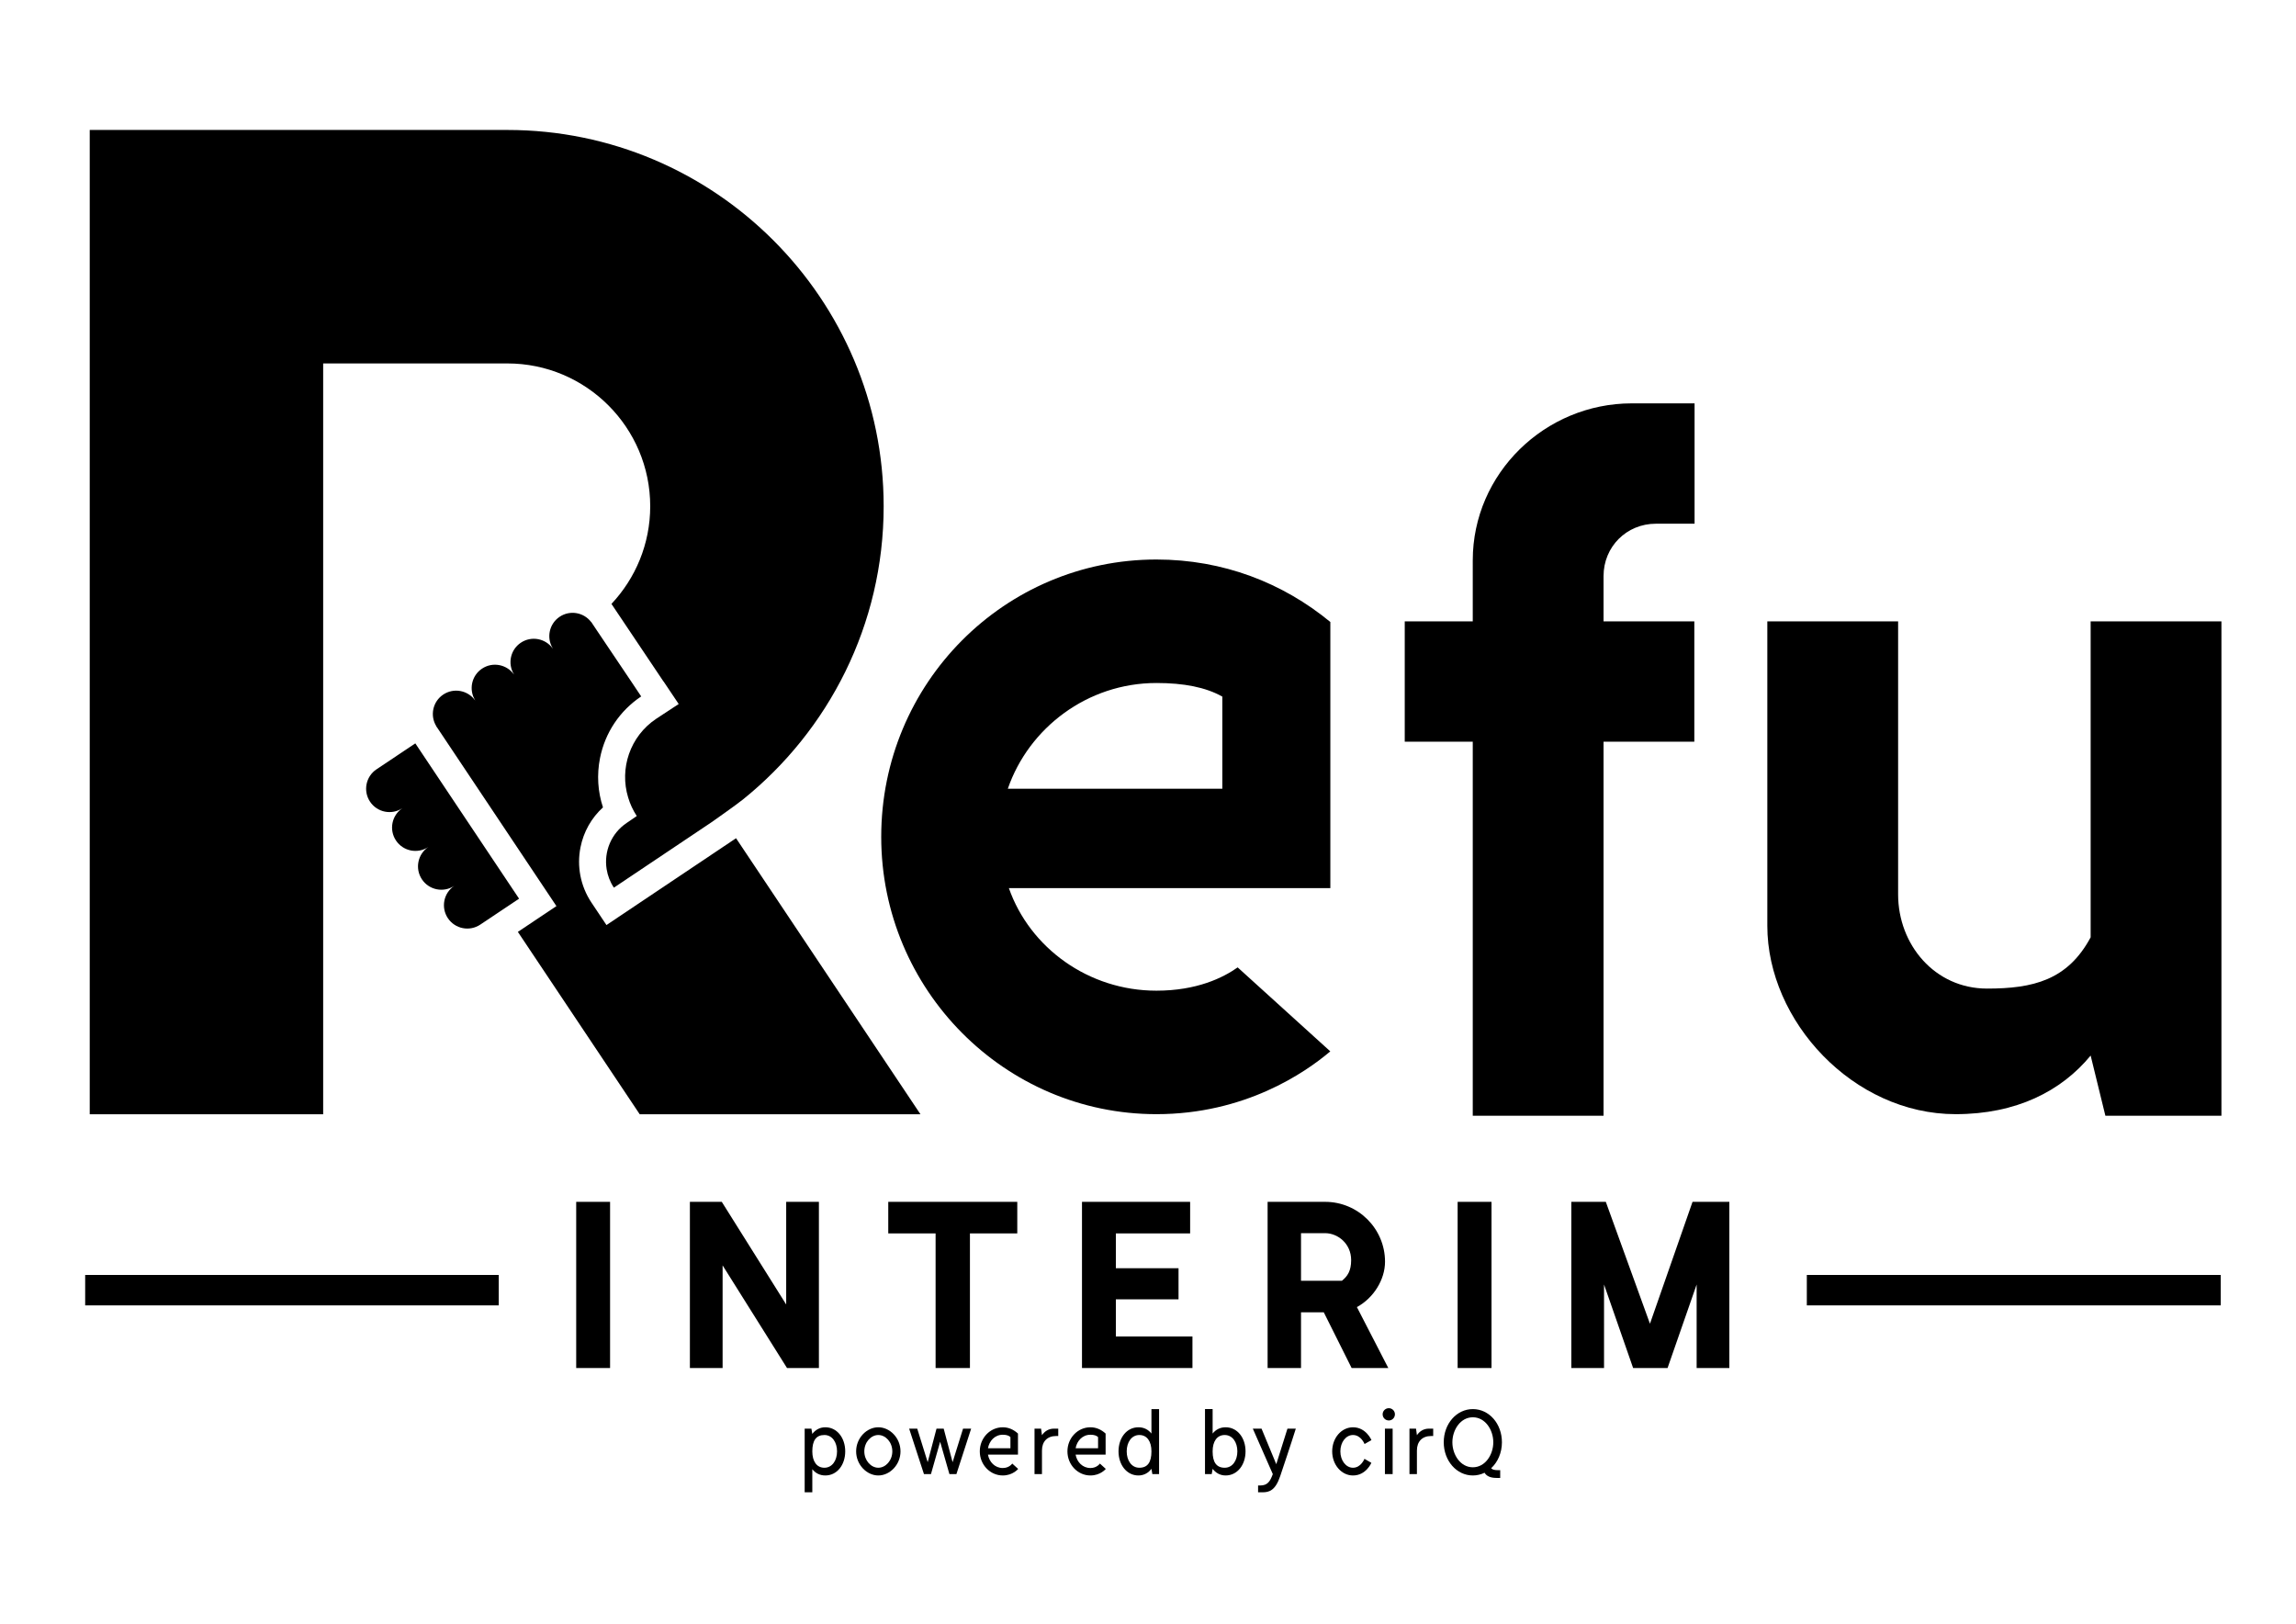 <?xml version="1.0" encoding="UTF-8" standalone="no"?>
<svg
   xmlns:dc="http://purl.org/dc/elements/1.1/"
   xmlns:cc="http://creativecommons.org/ns#"
   xmlns:rdf="http://www.w3.org/1999/02/22-rdf-syntax-ns#"
   xmlns:svg="http://www.w3.org/2000/svg"
   xmlns="http://www.w3.org/2000/svg"
   version="1.1"
   id="svg1356"
   xml:space="preserve"
   width="1122.52"
   height="793.707"
   viewBox="0 0 1122.52 793.707"><defs
     id="defs1360"><clipPath
       clipPathUnits="userSpaceOnUse"
       id="clipPath1372"><path
         d="M 0,595.28 H 841.89 V 0 H 0 Z"
         id="path1370" /></clipPath></defs><g
     style="fill:#000000"
     id="g1364"
     transform="matrix(1.333,0,0,-1.333,0,793.707)"><g
       style="fill:#000000"
       id="g1366"><g
         style="fill:#000000"
         id="g1368"
         clip-path="url(#clipPath1372)"><g
           style="fill:#000000"
           id="g1374"
           transform="translate(264.25,296.112)"><path
             d="M 0,0 0.221,0.147 0.277,0.186 0.274,0.19 C 0.256,0.177 0.237,0.164 0.218,0.151 0.146,0.101 0.073,0.05 0,0"
             style="fill:#000000;fill-opacity:1;fill-rule:nonzero;stroke:none"
             id="path1376" /></g><g
           style="fill:#000000"
           id="g1378"
           transform="translate(186.426,271.791)"><path
             d="m 0,0 -0.233,0.349 -5.329,7.974 -19.025,28.474 -9.492,14.206 -0.023,0.034 -5.93,-3.963 -8.308,-5.551 c -3.931,-2.627 -4.989,-7.944 -2.362,-11.877 2.624,-3.926 7.929,-4.985 11.859,-2.373 -3.918,-2.631 -4.969,-7.938 -2.345,-11.864 2.623,-3.927 7.928,-4.986 11.859,-2.373 -3.918,-2.632 -4.97,-7.939 -2.347,-11.865 2.624,-3.926 7.93,-4.985 11.86,-2.373 -3.917,-2.631 -4.969,-7.939 -2.346,-11.865 2.628,-3.932 7.945,-4.99 11.877,-2.362 h 10e-4 l 8.306,5.551 5.931,3.962 z"
             style="fill:#000000;fill-opacity:1;fill-rule:nonzero;stroke:none"
             id="path1380" /></g><g
           style="fill:#000000"
           id="g1382"
           transform="translate(238.479,409.779)"><path
             d="m 0,0 c 0,-13.843 -5.413,-26.435 -14.216,-35.808 l 19.087,-28.455 0.025,0.017 5.548,-8.272 -8.246,-5.413 c -9.646,-6.446 -13.516,-18.288 -10.297,-28.841 0.694,-2.361 1.749,-4.656 3.164,-6.818 l -3.67,-2.519 c -5.76,-3.849 -8.419,-10.583 -7.374,-17.002 0.382,-2.344 1.244,-4.646 2.649,-6.749 l 35.798,23.98 c 0,0 8.925,6.252 11.487,8.314 31.478,25.313 51.663,64.123 51.663,107.566 0,76.088 -61.902,137.991 -137.991,137.991 h -153.196 v -360.958 h 85.618 v 275.34 h 67.578 C -23.494,52.373 0,28.878 0,0"
             style="fill:#000000;fill-opacity:1;fill-rule:nonzero;stroke:none"
             id="path1384" /></g><g
           style="fill:#000000"
           id="g1386"
           transform="translate(269.959,288.046)"><path
             d="m 0,0 -47.528,-31.84 -5.495,8.223 c -2.05,3.068 -3.415,6.451 -4.082,9.97 -0.637,3.361 -0.638,6.845 0.049,10.301 1.137,5.718 4.02,10.802 8.25,14.657 -1.909,5.765 -2.304,11.953 -1.088,18.072 1.853,9.309 7.215,17.34 15.102,22.617 l -3.972,5.945 -12.163,18.079 -2.078,3.11 -0.137,0.205 c -0.01,-0.008 -0.021,-0.016 -0.031,-0.024 -2.726,3.535 -7.753,4.415 -11.52,1.898 -3.836,-2.564 -4.926,-7.684 -2.537,-11.584 l -0.028,-0.018 c -2.689,3.699 -7.837,4.652 -11.673,2.088 -3.837,-2.563 -4.925,-7.683 -2.537,-11.583 l -0.028,-0.019 c -2.689,3.699 -7.836,4.652 -11.673,2.089 -3.836,-2.563 -4.926,-7.684 -2.537,-11.583 l -0.028,-0.019 c -2.689,3.699 -7.836,4.652 -11.672,2.088 -3.837,-2.563 -4.927,-7.683 -2.538,-11.583 l -0.03,-0.02 0.577,-0.832 28.9,-43.255 8.503,-12.725 6.115,-9.153 -14.143,-9.451 44.692,-66.887 H 67.643 Z"
             style="fill:#000000;fill-opacity:1;fill-rule:nonzero;stroke:none"
             id="path1388" /></g><g
           style="fill:#000000"
           id="g1390"
           transform="translate(588.132,323.437)"><path
             d="M 0,0 H 33.292 V 44.134 H 0 v 16.62 C 0,71.5 8.442,79.942 19.187,79.942 h 14.199 v 44.135 H 10.359 c -31.85,0 -58.329,-25.713 -58.329,-57.564 V 44.134 H -72.917 V 0 H -47.97 V -137.155 H 0 Z"
             style="fill:#000000;fill-opacity:1;fill-rule:nonzero;stroke:none"
             id="path1392" /></g><g
           style="fill:#000000"
           id="g1394"
           transform="translate(766.782,251.711)"><path
             d="m 0,0 c -8.442,-15.733 -21.106,-18.802 -37.993,-18.802 -19.188,0 -32.62,16.115 -32.62,34.537 v 100.126 h -47.97 V 4.221 c 0,-34.921 31.468,-69.075 69.078,-69.075 22.258,0 38.759,8.442 49.505,21.491 L 5.406,-65.429 H 47.97 v 181.29 H 0 Z"
             style="fill:#000000;fill-opacity:1;fill-rule:nonzero;stroke:none"
             id="path1396" /></g><g
           style="fill:#000000"
           id="g1398"
           transform="translate(424.135,344.967)"><path
             d="M 0,0 C 9.977,0 18.036,-1.535 24.178,-4.99 V -38.761 H -54.494 C -46.821,-16.501 -25.33,0 0,0 m 0,-112.827 c -24.944,0 -46.436,15.733 -54.111,37.61 H 63.792 v 97.59 C 46.369,36.727 24.503,45.284 0,45.284 -55.646,45.284 -100.93,0 -100.93,-56.415 c 0,-56.029 45.284,-101.695 100.93,-101.695 32.429,0 54.512,15.174 63.775,23.03 l -33.973,30.795 C 24.488,-108.058 14.857,-112.827 0,-112.827"
             style="fill:#000000;fill-opacity:1;fill-rule:nonzero;stroke:none"
             id="path1400" /></g><path
           d="m 211.333,93.764 h 12.424 v 60.939 h -12.424 z"
           style="fill:#000000;fill-opacity:1;fill-rule:nonzero;stroke:none"
           id="path1402" /><g
           style="fill:#000000"
           id="g1404"
           transform="translate(288.35,117.063)"><path
             d="M 0,0 -23.624,37.641 H -35.32 v -60.94 h 11.999 v 37.64 L 0.303,-23.299 H 12 v 60.94 H 0 Z"
             style="fill:#000000;fill-opacity:1;fill-rule:nonzero;stroke:none"
             id="path1406" /></g><g
           style="fill:#000000"
           id="g1408"
           transform="translate(325.786,143.13)"><path
             d="M 0,0 H 17.361 V -49.365 H 29.955 V 0 H 47.319 V 11.574 H 0 Z"
             style="fill:#000000;fill-opacity:1;fill-rule:nonzero;stroke:none"
             id="path1410" /></g><g
           style="fill:#000000"
           id="g1412"
           transform="translate(409.268,118.958)"><path
             d="M 0,0 H 22.979 V 11.403 H 0 v 12.768 h 27.236 v 11.575 h -39.661 v -60.94 h 40.511 v 11.573 l -28.086,0 z"
             style="fill:#000000;fill-opacity:1;fill-rule:nonzero;stroke:none"
             id="path1414" /></g><g
           style="fill:#000000"
           id="g1416"
           transform="translate(492.174,125.766)"><path
             d="m 0,0 h -15.001 v 17.449 h 8.853 c 4.586,0 9.534,-3.775 9.534,-9.873 C 3.386,3.589 2.039,1.636 0,0 m 15.811,6.979 c 0,12.109 -9.851,21.959 -21.959,21.959 h -21.107 v -60.939 h 12.254 v 20.427 h 8.348 L 3.562,-32.001 H 17.011 L 5.492,-9.654 c 6.106,3.306 10.319,10.049 10.319,16.633"
             style="fill:#000000;fill-opacity:1;fill-rule:nonzero;stroke:none"
             id="path1418" /></g><path
           d="m 534.616,93.764 h 12.424 v 60.939 h -12.424 z"
           style="fill:#000000;fill-opacity:1;fill-rule:nonzero;stroke:none"
           id="path1420" /><g
           style="fill:#000000"
           id="g1422"
           transform="translate(605.153,110.005)"><path
             d="M 0,0 -16.192,44.699 H -28.84 v -60.94 h 11.999 V 14.38 L -6.175,-16.241 H 6.454 L 17.12,14.38 v -30.621 h 11.999 v 60.94 H 15.614 Z"
             style="fill:#000000;fill-opacity:1;fill-rule:nonzero;stroke:none"
             id="path1424" /></g><path
           d="m 662.685,116.745 h 151.808 v 11.148 H 662.685 Z"
           style="fill:#000000;fill-opacity:1;fill-rule:nonzero;stroke:none"
           id="path1426" /><path
           d="M 182.922,127.893 H 31.238 v -11.148 h 151.684 z"
           style="fill:#000000;fill-opacity:1;fill-rule:nonzero;stroke:none"
           id="path1428" /><g
           style="fill:#000000"
           id="g1430"
           transform="translate(307.001,63.2)"><path
             d="m 0,0 c 0,3.334 -1.768,6.001 -4.636,6.001 -3.033,0 -4.434,-2 -4.434,-6.001 0,-3.701 1.633,-6.002 4.434,-6.002 C -1.801,-6.002 0,-3.368 0,0 m 3,0 c 0,-4.935 -2.968,-8.836 -7.302,-8.836 -2.034,0 -3.635,0.867 -4.768,2.301 v -8.47 h -2.801 V 8.336 h 2.468 L -9.07,6.402 c 1.1,1.467 2.734,2.434 4.768,2.434 C 0.032,8.836 3,4.901 3,0"
             style="fill:#000000;fill-opacity:1;fill-rule:nonzero;stroke:none"
             id="path1432" /></g><g
           style="fill:#000000"
           id="g1434"
           transform="translate(327.275,63.2)"><path
             d="m 0,0 c 0,3.368 -2.434,6.001 -5.135,6.001 -2.7,0 -5.135,-2.633 -5.135,-6.001 0,-3.334 2.435,-6.002 5.135,-6.002 C -2.434,-6.002 0,-3.334 0,0 m -13.271,0 c 0,4.935 3.902,8.836 8.136,8.836 4.235,0 8.136,-3.901 8.136,-8.836 0,-4.902 -3.901,-8.836 -8.136,-8.836 -4.234,0 -8.136,3.934 -8.136,8.836"
             style="fill:#000000;fill-opacity:1;fill-rule:nonzero;stroke:none"
             id="path1436" /></g><g
           style="fill:#000000"
           id="g1438"
           transform="translate(348.216,54.864)"><path
             d="M 0,0 -3.401,11.87 -6.769,0 h -2.567 l -5.435,16.672 h 2.967 l 3.835,-12.304 3.235,12.304 h 2.633 L 1.167,4.368 5.002,16.672 H 7.97 L 2.567,0 Z"
             style="fill:#000000;fill-opacity:1;fill-rule:nonzero;stroke:none"
             id="path1440" /></g><g
           style="fill:#000000"
           id="g1442"
           transform="translate(362.357,64.333)"><path
             d="M 0,0 H 8.235 V 4.101 C 7.702,4.634 6.835,4.968 5.435,4.968 2.5,4.968 0.466,2.7 0,0 m 11.069,-7.569 c 0,0 -1.933,-2.401 -5.634,-2.401 -4.668,0 -8.436,3.968 -8.436,8.836 0,4.901 3.768,8.836 8.436,8.836 2.133,0 4.001,-0.867 5.568,-2.301 V -2.334 H 0 c 0.466,-2.668 2.533,-4.902 5.435,-4.902 2.4,0 3.467,1.634 3.467,1.634 z"
             style="fill:#000000;fill-opacity:1;fill-rule:nonzero;stroke:none"
             id="path1444" /></g><g
           style="fill:#000000"
           id="g1446"
           transform="translate(388.131,68.834)"><path
             d="m 0,0 h -0.767 c -3.267,0 -5.201,-2.034 -5.201,-5.302 v -8.669 H -8.702 V 2.701 h 2.4 L -5.968,0.3 c 0.901,1.334 2.367,2.401 4.368,2.401 l 1.6,0 z"
             style="fill:#000000;fill-opacity:1;fill-rule:nonzero;stroke:none"
             id="path1448" /></g><g
           style="fill:#000000"
           id="g1450"
           transform="translate(394.502,64.333)"><path
             d="M 0,0 H 8.235 V 4.101 C 7.702,4.634 6.835,4.968 5.435,4.968 2.5,4.968 0.466,2.7 0,0 m 11.069,-7.569 c 0,0 -1.933,-2.401 -5.634,-2.401 -4.668,0 -8.436,3.968 -8.436,8.836 0,4.901 3.768,8.836 8.436,8.836 2.133,0 4.001,-0.867 5.568,-2.301 V -2.334 H 0 c 0.466,-2.668 2.533,-4.902 5.435,-4.902 2.4,0 3.467,1.634 3.467,1.634 z"
             style="fill:#000000;fill-opacity:1;fill-rule:nonzero;stroke:none"
             id="path1452" /></g><g
           style="fill:#000000"
           id="g1454"
           transform="translate(422.311,63.2)"><path
             d="m 0,0 c 0,3.701 -1.634,6.001 -4.435,6.001 -2.834,0 -4.634,-2.633 -4.634,-6.001 0,-3.334 1.767,-6.002 4.634,-6.002 C -1.4,-6.002 0,-4.001 0,0 M 2.801,-8.336 H 0.334 L 0,-6.402 c -1.1,-1.467 -2.734,-2.434 -4.768,-2.434 -4.335,0 -7.302,3.934 -7.302,8.836 0,4.935 2.967,8.836 7.302,8.836 2.034,0 3.634,-0.867 4.768,-2.301 v 8.969 h 2.801 z"
             style="fill:#000000;fill-opacity:1;fill-rule:nonzero;stroke:none"
             id="path1456" /></g><g
           style="fill:#000000"
           id="g1458"
           transform="translate(453.824,63.2)"><path
             d="m 0,0 c 0,3.368 -1.802,6.001 -4.635,6.001 -2.802,0 -4.435,-2.3 -4.435,-6.001 0,-4.001 1.4,-6.002 4.435,-6.002 C -1.768,-6.002 0,-3.334 0,0 m 3.001,0 c 0,-4.902 -2.968,-8.836 -7.303,-8.836 -2.033,0 -3.668,0.967 -4.768,2.434 l -0.332,-1.934 h -2.468 v 23.84 h 2.8 V 6.535 c 1.133,1.434 2.735,2.301 4.768,2.301 4.335,0 7.303,-3.901 7.303,-8.836"
             style="fill:#000000;fill-opacity:1;fill-rule:nonzero;stroke:none"
             id="path1460" /></g><g
           style="fill:#000000"
           id="g1462"
           transform="translate(475.265,71.535)"><path
             d="m 0,0 c -1.801,-5.769 -4.735,-14.438 -5.703,-17.339 -1.799,-5.402 -4.101,-6.002 -6.534,-6.002 h -1.602 v 2.501 h 0.769 c 2.699,0 3.634,1.467 4.633,4.168 L -15.772,0 h 3.201 L -7.169,-13.038 -3.068,0 Z"
             style="fill:#000000;fill-opacity:1;fill-rule:nonzero;stroke:none"
             id="path1464" /></g><g
           style="fill:#000000"
           id="g1466"
           transform="translate(502.975,58.998)"><path
             d="m 0,0 c 0,0 -1.934,-4.635 -6.735,-4.635 -4.235,0 -7.635,3.934 -7.635,8.836 0,4.935 3.4,8.836 7.635,8.836 4.801,0 6.768,-4.701 6.768,-4.701 L -2.501,6.902 c 0,0 -1.266,3.301 -4.234,3.301 -2.601,0 -4.635,-2.634 -4.635,-6.002 0,-3.334 2.034,-6.002 4.635,-6.002 2.934,0 4.201,3.268 4.201,3.268 z"
             style="fill:#000000;fill-opacity:1;fill-rule:nonzero;stroke:none"
             id="path1468" /></g><path
           d="m 507.945,54.864 h 2.834 v 16.672 h -2.834 z m -0.834,21.94 c 0,1.233 1,2.233 2.267,2.233 1.234,0 2.235,-1 2.235,-2.233 0,-1.268 -1.001,-2.268 -2.235,-2.268 -1.267,0 -2.267,1 -2.267,2.268"
           style="fill:#000000;fill-opacity:1;fill-rule:nonzero;stroke:none"
           id="path1470" /><g
           style="fill:#000000"
           id="g1472"
           transform="translate(525.651,68.834)"><path
             d="m 0,0 h -0.767 c -3.267,0 -5.202,-2.034 -5.202,-5.302 v -8.669 H -8.702 V 2.701 h 2.4 L -5.969,0.3 c 0.901,1.334 2.367,2.401 4.368,2.401 l 1.601,0 z"
             style="fill:#000000;fill-opacity:1;fill-rule:nonzero;stroke:none"
             id="path1474" /></g><g
           style="fill:#000000"
           id="g1476"
           transform="translate(540.19,57.365)"><path
             d="m 0,0 c 4.567,0 7.502,4.635 7.502,9.169 0,4.535 -2.935,9.169 -7.502,9.169 -4.568,0 -7.503,-4.634 -7.503,-9.169 C -7.503,4.635 -4.568,0 0,0 m 9.336,-1.067 h 0.7 V -3.901 H 8.669 c -2.233,0 -3.634,0.666 -4.368,1.9 -1.3,-0.633 -2.767,-1 -4.301,-1 -5.969,0 -10.67,5.401 -10.67,12.17 0,6.802 4.701,12.17 10.67,12.17 6.002,0 10.67,-5.368 10.67,-12.17 0,-3.868 -1.534,-7.269 -3.936,-9.503 0.301,-0.433 1.002,-0.733 2.602,-0.733"
             style="fill:#000000;fill-opacity:1;fill-rule:nonzero;stroke:none"
             id="path1478" /></g></g></g></g></svg>